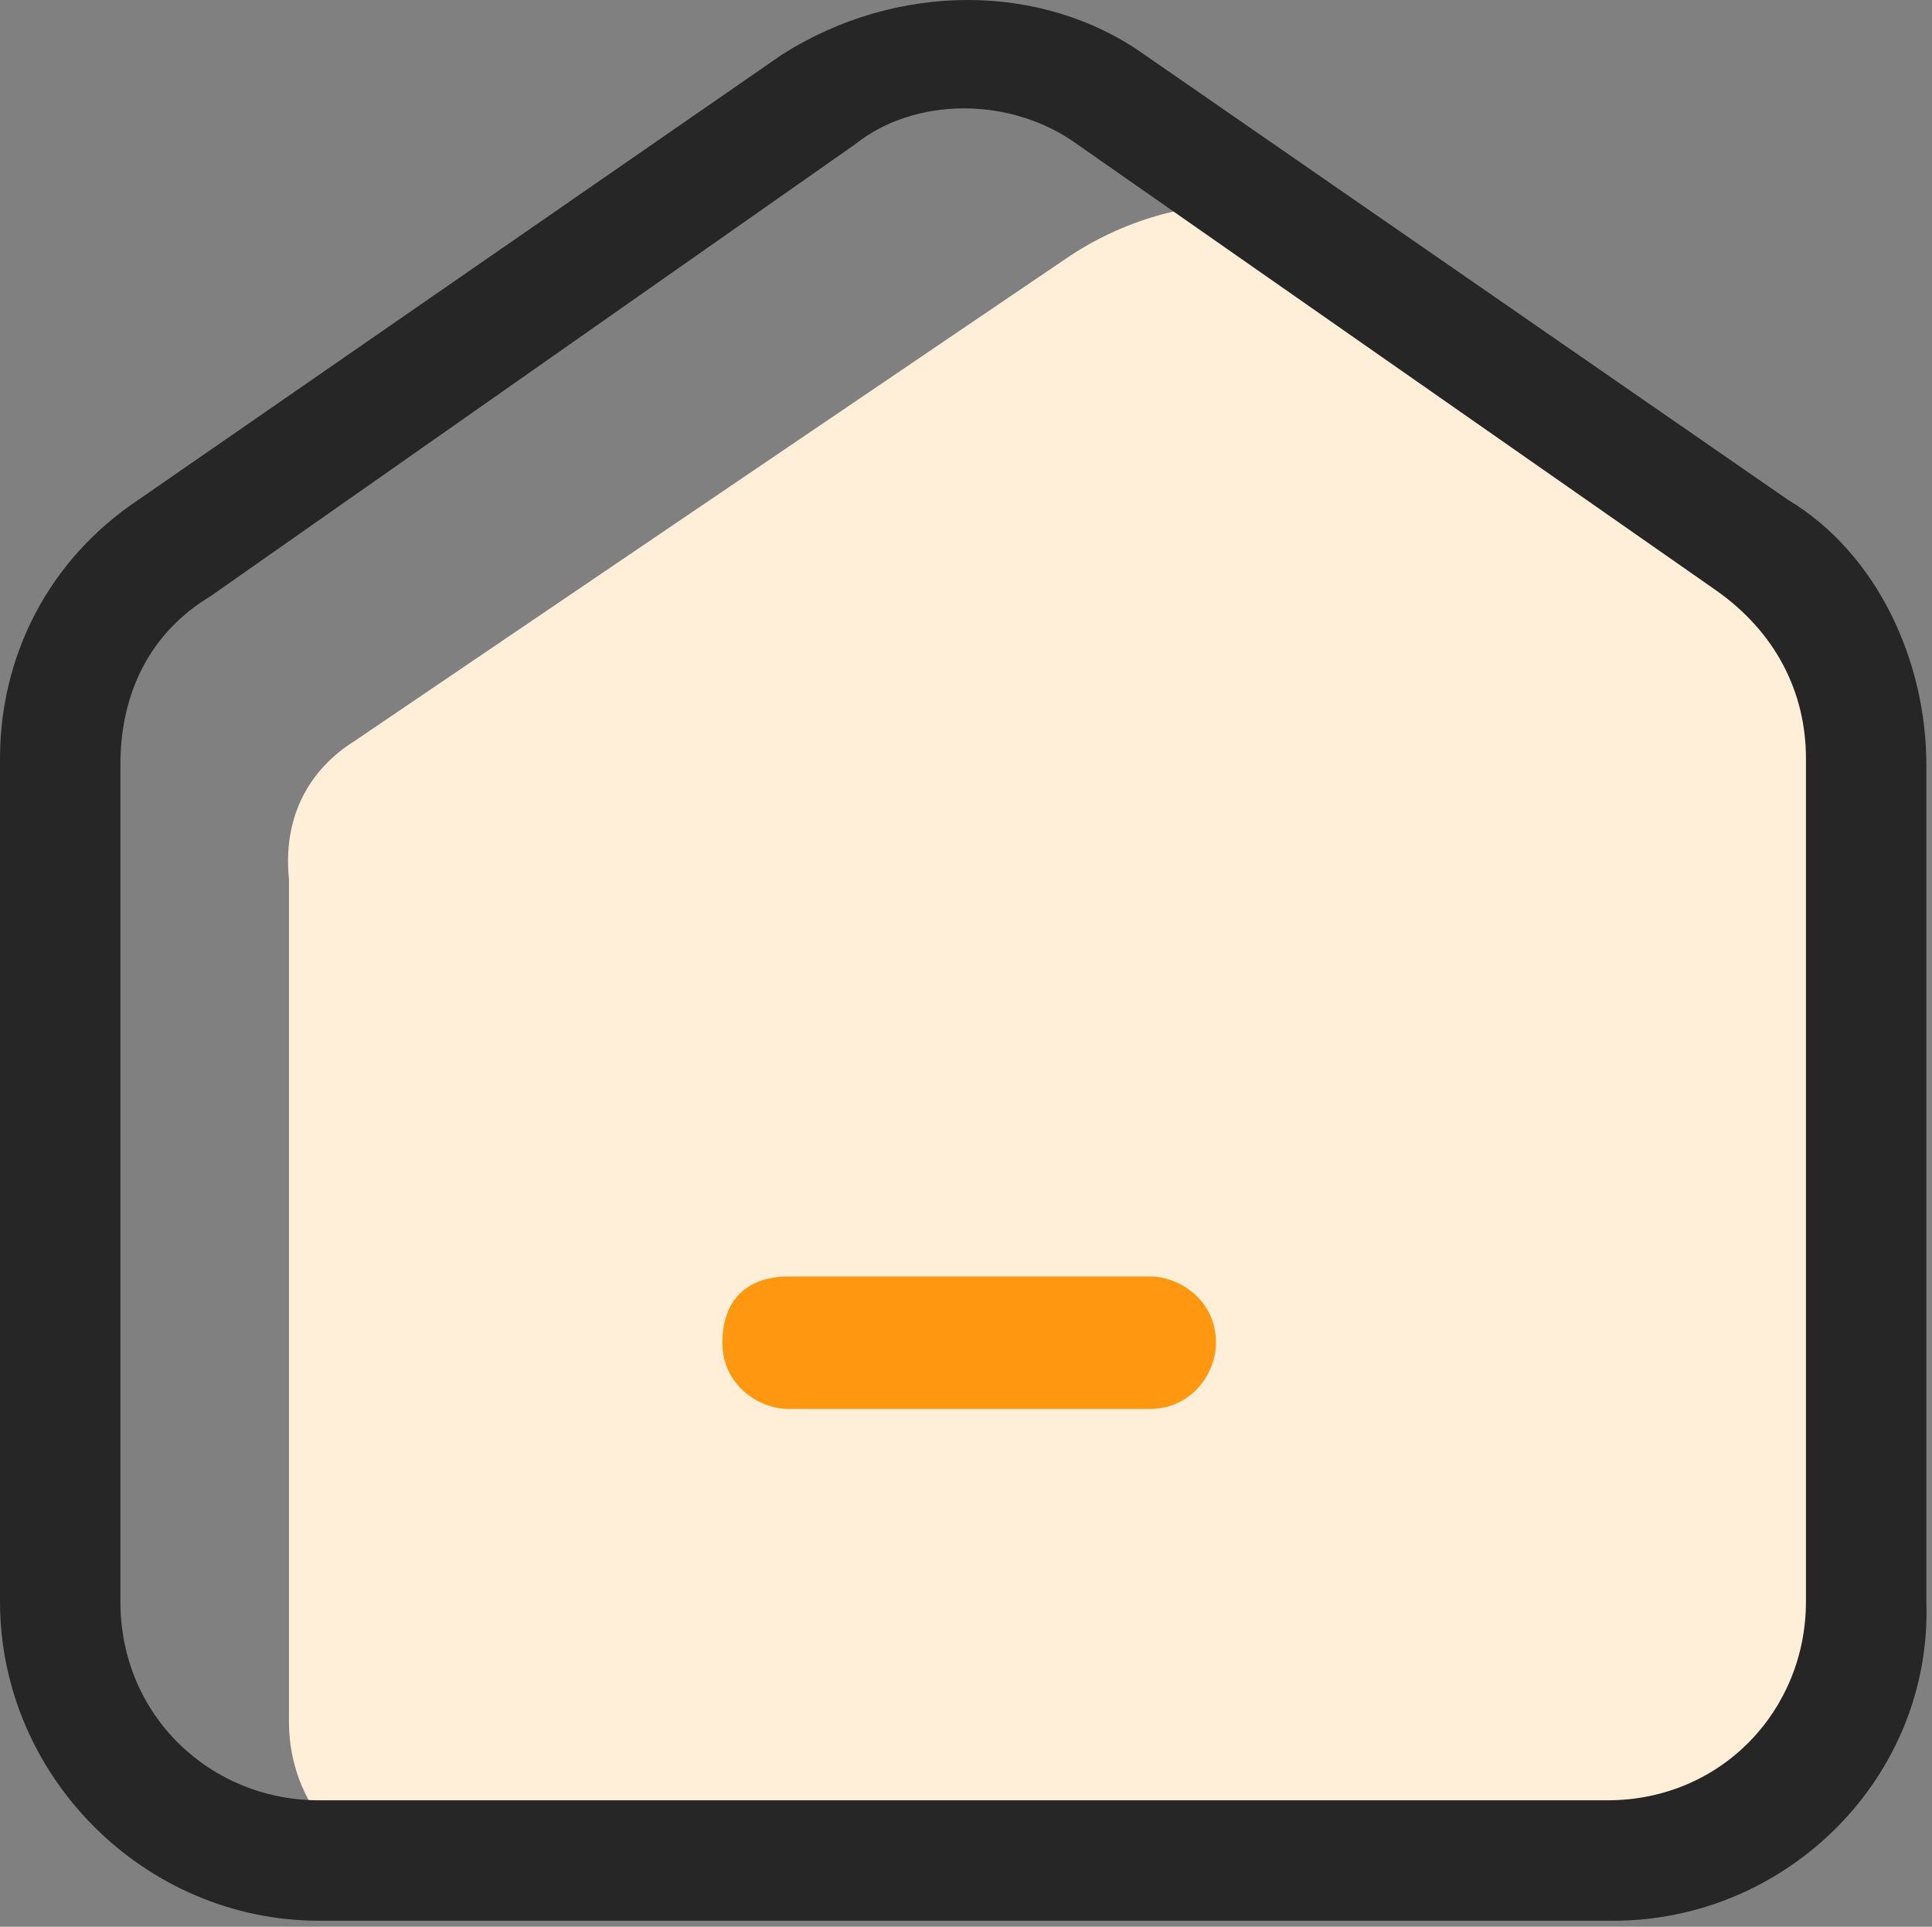 <?xml version="1.0" standalone="no"?><!DOCTYPE svg PUBLIC "-//W3C//DTD SVG 1.1//EN" "http://www.w3.org/Graphics/SVG/1.1/DTD/svg11.dtd"><svg t="1719975899182" class="icon" viewBox="0 0 1027 1024" version="1.1" xmlns="http://www.w3.org/2000/svg" p-id="41909" width="32.094" height="32" xmlns:xlink="http://www.w3.org/1999/xlink"><rect x="0" y="0" width="1027" height="1024" fill="#808080" stroke="none"/><path d="M188.8 393.6l377.6-256c60.8-41.6 140.8-38.4 201.6 3.2l166.4 124.8c22.4 16 35.2 41.6 35.2 67.2v582.4c0 48-38.4 86.4-86.4 86.4H240c-48 0-86.4-38.4-86.4-86.4v-448c-3.2-32 9.6-57.6 35.2-73.6z" fill="#FFEED8" p-id="41910"></path><path d="M857.6 1020.8H169.6c-92.8 0-169.6-76.8-169.6-169.6v-448c0-54.4 25.6-105.6 73.6-137.6L416 28.8c60.8-38.4 137.6-38.4 192 0l342.4 236.8c48 28.8 73.6 86.4 73.6 140.8v444.8c3.2 92.8-73.6 169.6-166.4 169.6zM112 316.8c-32 19.2-48 51.2-48 89.6v444.8c0 60.8 48 105.6 105.6 105.6h684.8c60.8 0 105.6-48 105.6-105.6v-448c0-35.2-16-67.2-48-89.6L572.8 76.8c-35.2-25.6-86.4-25.6-118.4 0L112 316.8z" fill="#262626" p-id="41911"></path><path d="M419.2 678.4h192c16 0 35.2 12.8 35.2 35.2 0 16-12.8 35.2-35.2 35.2h-192c-16 0-35.2-12.8-35.2-35.2s12.8-35.2 35.2-35.2z" fill="#FF9710" p-id="41912"></path></svg>